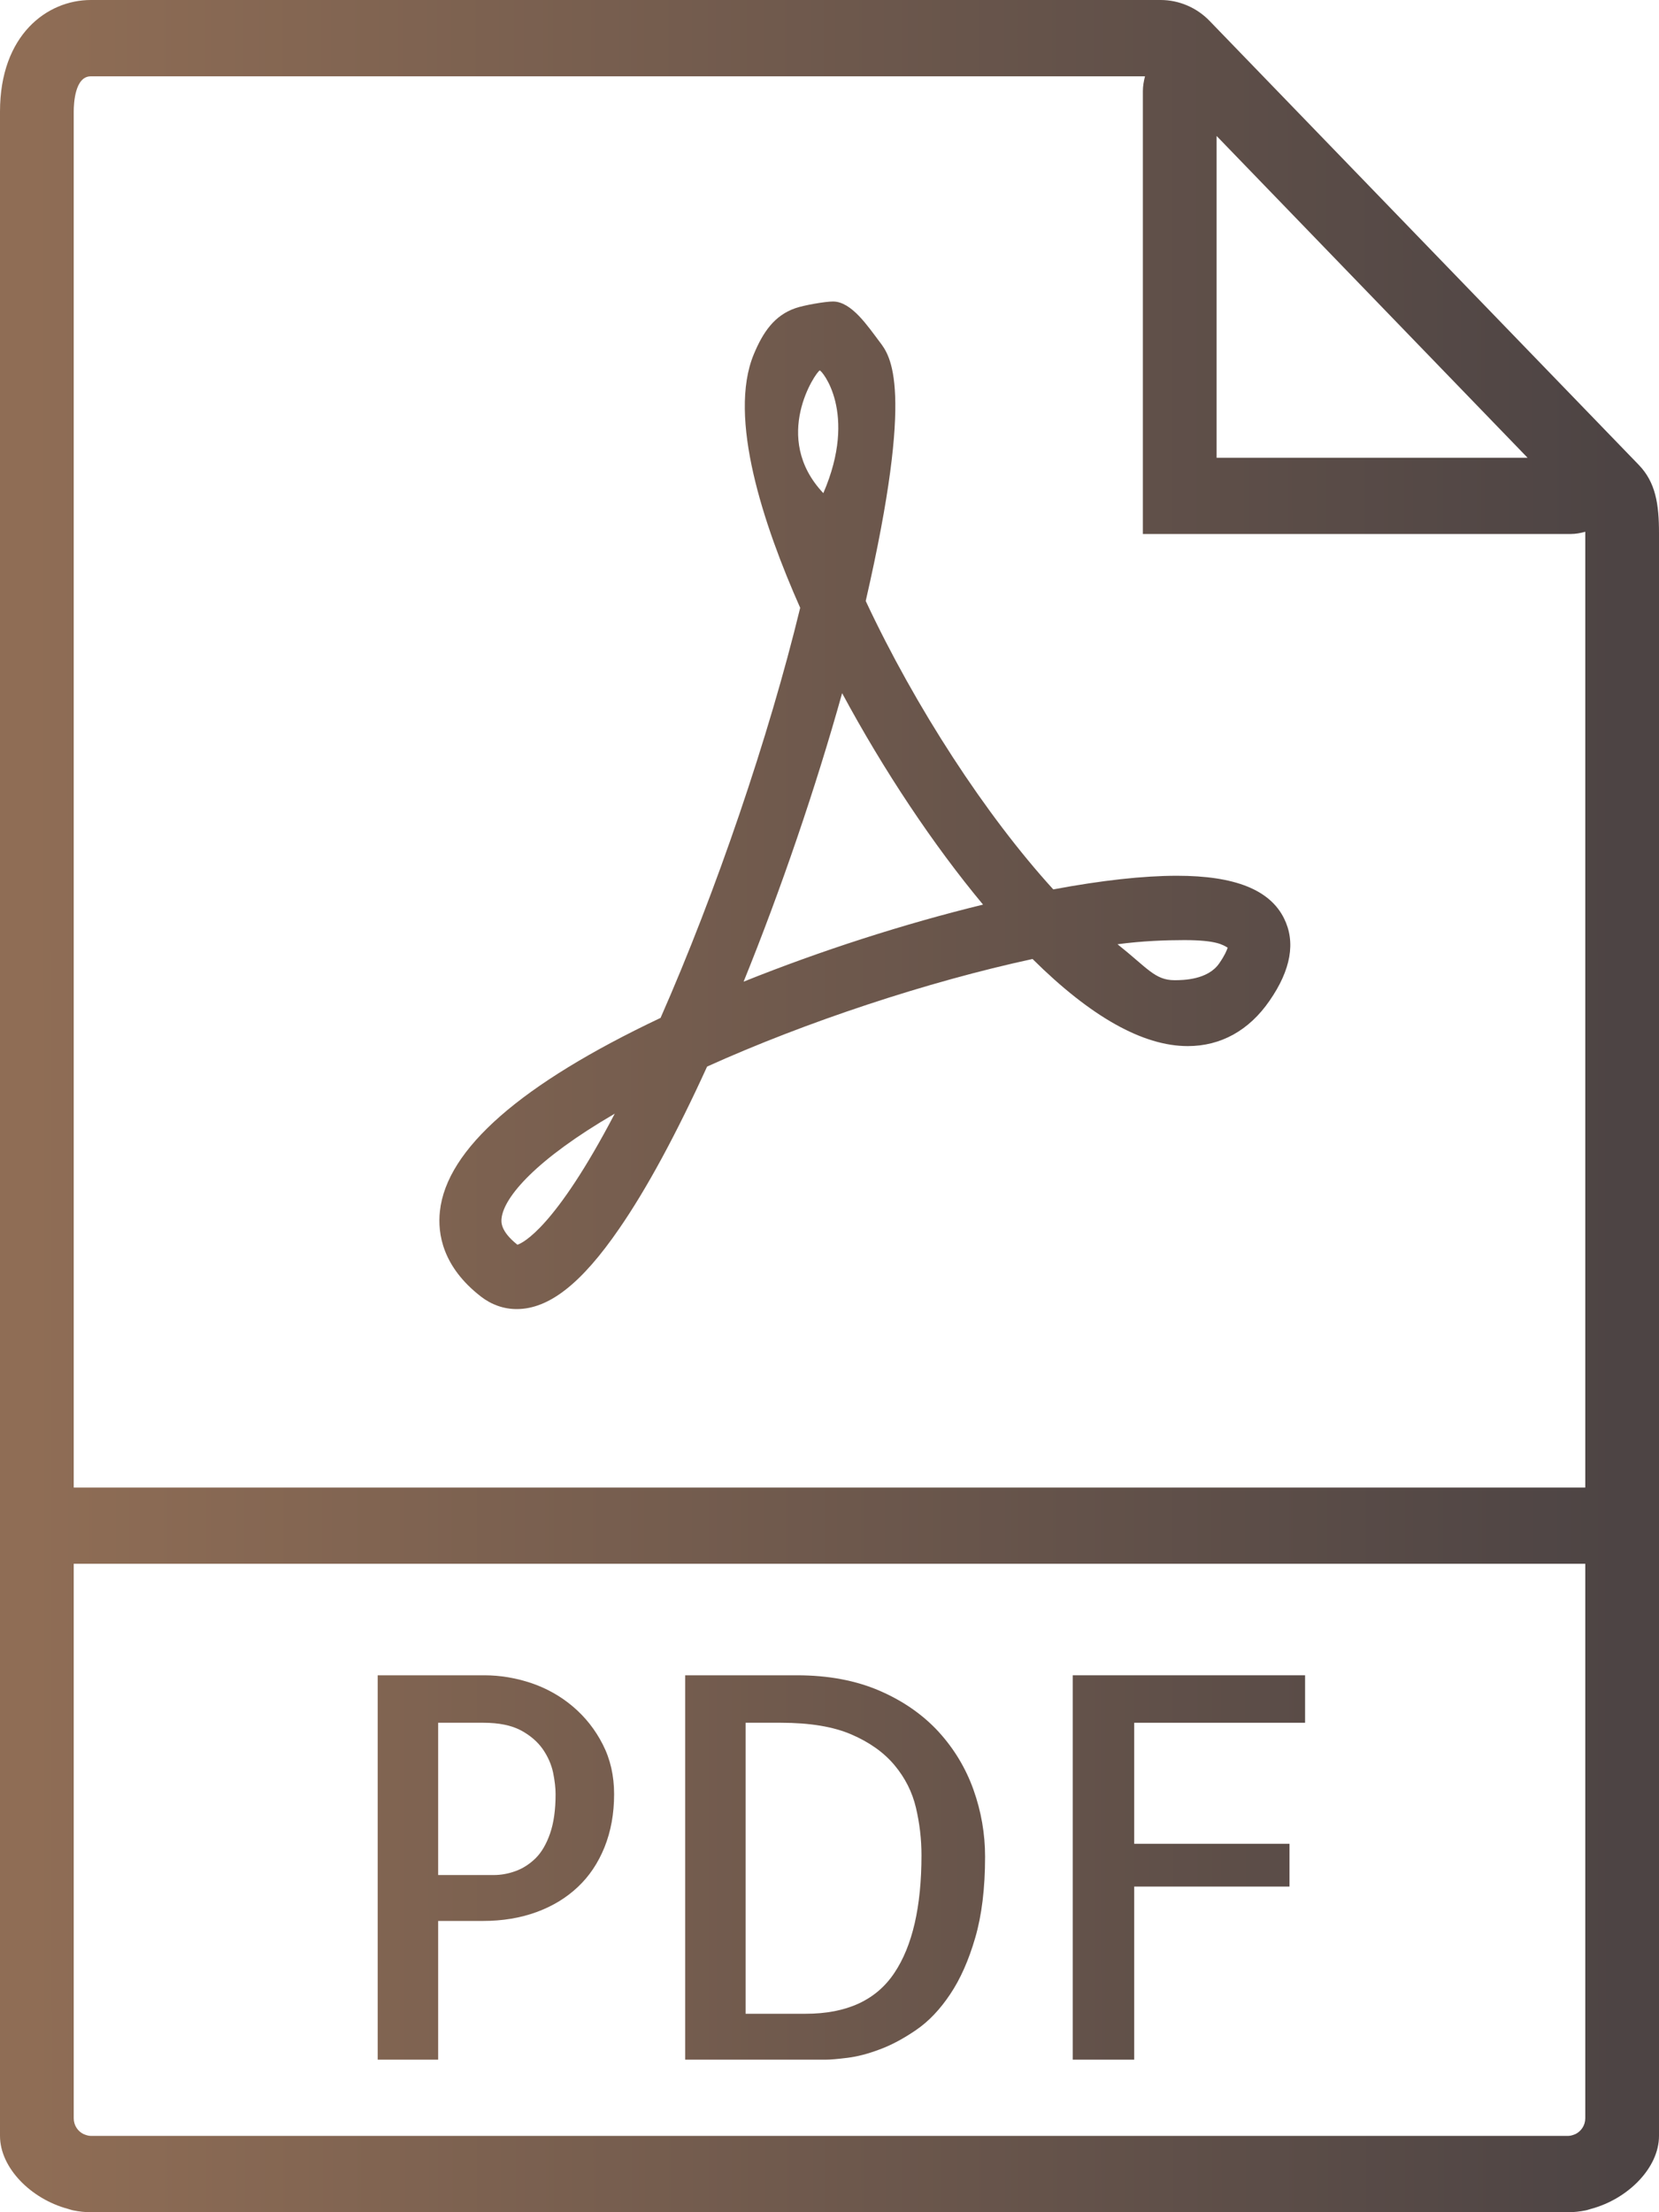 <svg width="18" height="24" viewBox="0 0 18 24" fill="none" xmlns="http://www.w3.org/2000/svg">
<path d="M17.78 5.043L13.125 0.228C12.986 0.083 12.792 0 12.594 0H0.985C0.511 0 0 0.379 0 1.211V23.172C0 23.519 0.337 23.856 0.735 23.963C0.755 23.968 0.774 23.976 0.795 23.98C0.858 23.993 0.921 24 0.985 24H17.015C17.079 24 17.142 23.993 17.205 23.98C17.226 23.976 17.245 23.968 17.265 23.963C17.663 23.856 18 23.519 18 23.172V5.784C18 5.467 17.963 5.232 17.78 5.043ZM16.574 4.966H13.2V1.475L16.574 4.966ZM0.985 23.172C0.957 23.172 0.931 23.162 0.906 23.152C0.844 23.122 0.8 23.057 0.8 22.981V16.965H17.2V22.981C17.2 23.057 17.156 23.121 17.094 23.152C17.069 23.162 17.043 23.172 17.015 23.172H0.985ZM0.8 16.138V1.211C0.8 1.121 0.813 0.828 0.985 0.828H12.423C12.41 0.88 12.4 0.934 12.4 0.989V5.793H17.044C17.098 5.793 17.149 5.783 17.2 5.769C17.2 5.775 17.2 5.778 17.2 5.784V16.138H0.8Z" fill="url(#paint0_linear)"/>
<path d="M6.217 18.515C6.084 18.402 5.933 18.317 5.766 18.26C5.598 18.204 5.428 18.175 5.257 18.175H4.098V22.345H4.754V20.84H5.241C5.452 20.84 5.646 20.808 5.821 20.744C5.996 20.68 6.145 20.589 6.269 20.472C6.393 20.356 6.49 20.211 6.559 20.04C6.628 19.868 6.663 19.677 6.663 19.465C6.663 19.265 6.622 19.085 6.54 18.925C6.458 18.764 6.35 18.628 6.217 18.515ZM5.968 19.892C5.928 20.007 5.875 20.097 5.81 20.161C5.744 20.225 5.672 20.271 5.594 20.299C5.515 20.328 5.436 20.342 5.356 20.342H4.754V18.69H5.246C5.414 18.69 5.548 18.718 5.651 18.772C5.753 18.827 5.832 18.895 5.889 18.976C5.945 19.057 5.982 19.142 6.001 19.23C6.019 19.319 6.028 19.397 6.028 19.465C6.028 19.635 6.008 19.777 5.968 19.892Z" fill="url(#paint1_linear)"/>
<path d="M10.182 18.786C10.012 18.602 9.799 18.453 9.542 18.342C9.284 18.231 8.986 18.175 8.648 18.175H7.434V22.345H8.959C9.01 22.345 9.088 22.338 9.194 22.325C9.3 22.312 9.417 22.282 9.544 22.234C9.672 22.187 9.804 22.116 9.941 22.022C10.078 21.928 10.2 21.799 10.31 21.634C10.42 21.47 10.51 21.267 10.581 21.023C10.652 20.78 10.688 20.486 10.688 20.143C10.688 19.894 10.646 19.652 10.562 19.416C10.478 19.181 10.351 18.971 10.182 18.786ZM9.703 21.405C9.506 21.7 9.186 21.847 8.741 21.847H8.09V18.69H8.473C8.786 18.69 9.042 18.732 9.238 18.817C9.435 18.902 9.591 19.013 9.706 19.151C9.821 19.289 9.898 19.442 9.938 19.612C9.978 19.782 9.998 19.953 9.998 20.127C9.998 20.685 9.9 21.112 9.703 21.405Z" fill="url(#paint2_linear)"/>
<path d="M11.639 22.345H12.306V20.467H13.991V20.003H12.306V18.69H14.16V18.175H11.639V22.345Z" fill="url(#paint3_linear)"/>
<path d="M12.771 9.501C12.404 9.501 11.952 9.551 11.428 9.649C10.696 8.846 9.932 7.672 9.393 6.52C9.928 4.191 9.66 3.861 9.542 3.706C9.416 3.54 9.239 3.271 9.038 3.271C8.953 3.271 8.723 3.311 8.631 3.343C8.401 3.422 8.277 3.606 8.178 3.845C7.895 4.529 8.283 5.695 8.682 6.594C8.341 7.998 7.768 9.679 7.167 11.043C5.651 11.761 4.846 12.466 4.773 13.14C4.746 13.385 4.802 13.744 5.219 14.067C5.333 14.155 5.466 14.202 5.606 14.202C5.956 14.202 6.309 13.925 6.718 13.33C7.017 12.897 7.337 12.305 7.672 11.571C8.743 11.087 10.068 10.649 11.203 10.404C11.835 11.031 12.401 11.349 12.887 11.349C13.246 11.349 13.553 11.179 13.775 10.856C14.007 10.521 14.06 10.22 13.931 9.962C13.777 9.653 13.398 9.501 12.771 9.501ZM5.614 13.504C5.427 13.355 5.438 13.255 5.442 13.217C5.467 12.987 5.815 12.579 6.67 12.082C6.022 13.32 5.674 13.484 5.614 13.504ZM8.894 4.019C8.912 4.013 9.312 4.474 8.933 5.35C8.362 4.746 8.855 4.032 8.894 4.019ZM8.068 10.65C8.474 9.649 8.851 8.544 9.137 7.52C9.586 8.355 10.126 9.166 10.666 9.814C9.812 10.022 8.904 10.314 8.068 10.65ZM13.228 10.452C13.105 10.63 12.838 10.634 12.744 10.634C12.531 10.634 12.451 10.503 12.125 10.244C12.394 10.208 12.648 10.199 12.85 10.199C13.205 10.199 13.27 10.253 13.32 10.281C13.311 10.31 13.288 10.366 13.228 10.452Z" fill="url(#paint4_linear)"/>
<defs>
<linearGradient id="paint0_linear" x1="0.34" y1="12.95" x2="17.548" y2="12.939" gradientUnits="userSpaceOnUse">
<stop stop-color="#8F6D55"/>
<stop offset="1" stop-color="#4D4444"/>
</linearGradient>
<linearGradient id="paint1_linear" x1="0.34" y1="12.95" x2="17.548" y2="12.939" gradientUnits="userSpaceOnUse">
<stop stop-color="#8F6D55"/>
<stop offset="1" stop-color="#4D4444"/>
</linearGradient>
<linearGradient id="paint2_linear" x1="0.34" y1="12.95" x2="17.548" y2="12.939" gradientUnits="userSpaceOnUse">
<stop stop-color="#8F6D55"/>
<stop offset="1" stop-color="#4D4444"/>
</linearGradient>
<linearGradient id="paint3_linear" x1="0.34" y1="12.95" x2="17.548" y2="12.939" gradientUnits="userSpaceOnUse">
<stop stop-color="#8F6D55"/>
<stop offset="1" stop-color="#4D4444"/>
</linearGradient>
<linearGradient id="paint4_linear" x1="0.34" y1="12.95" x2="17.548" y2="12.939" gradientUnits="userSpaceOnUse">
<stop stop-color="#8F6D55"/>
<stop offset="1" stop-color="#4D4444"/>
</linearGradient>
</defs>
</svg>
